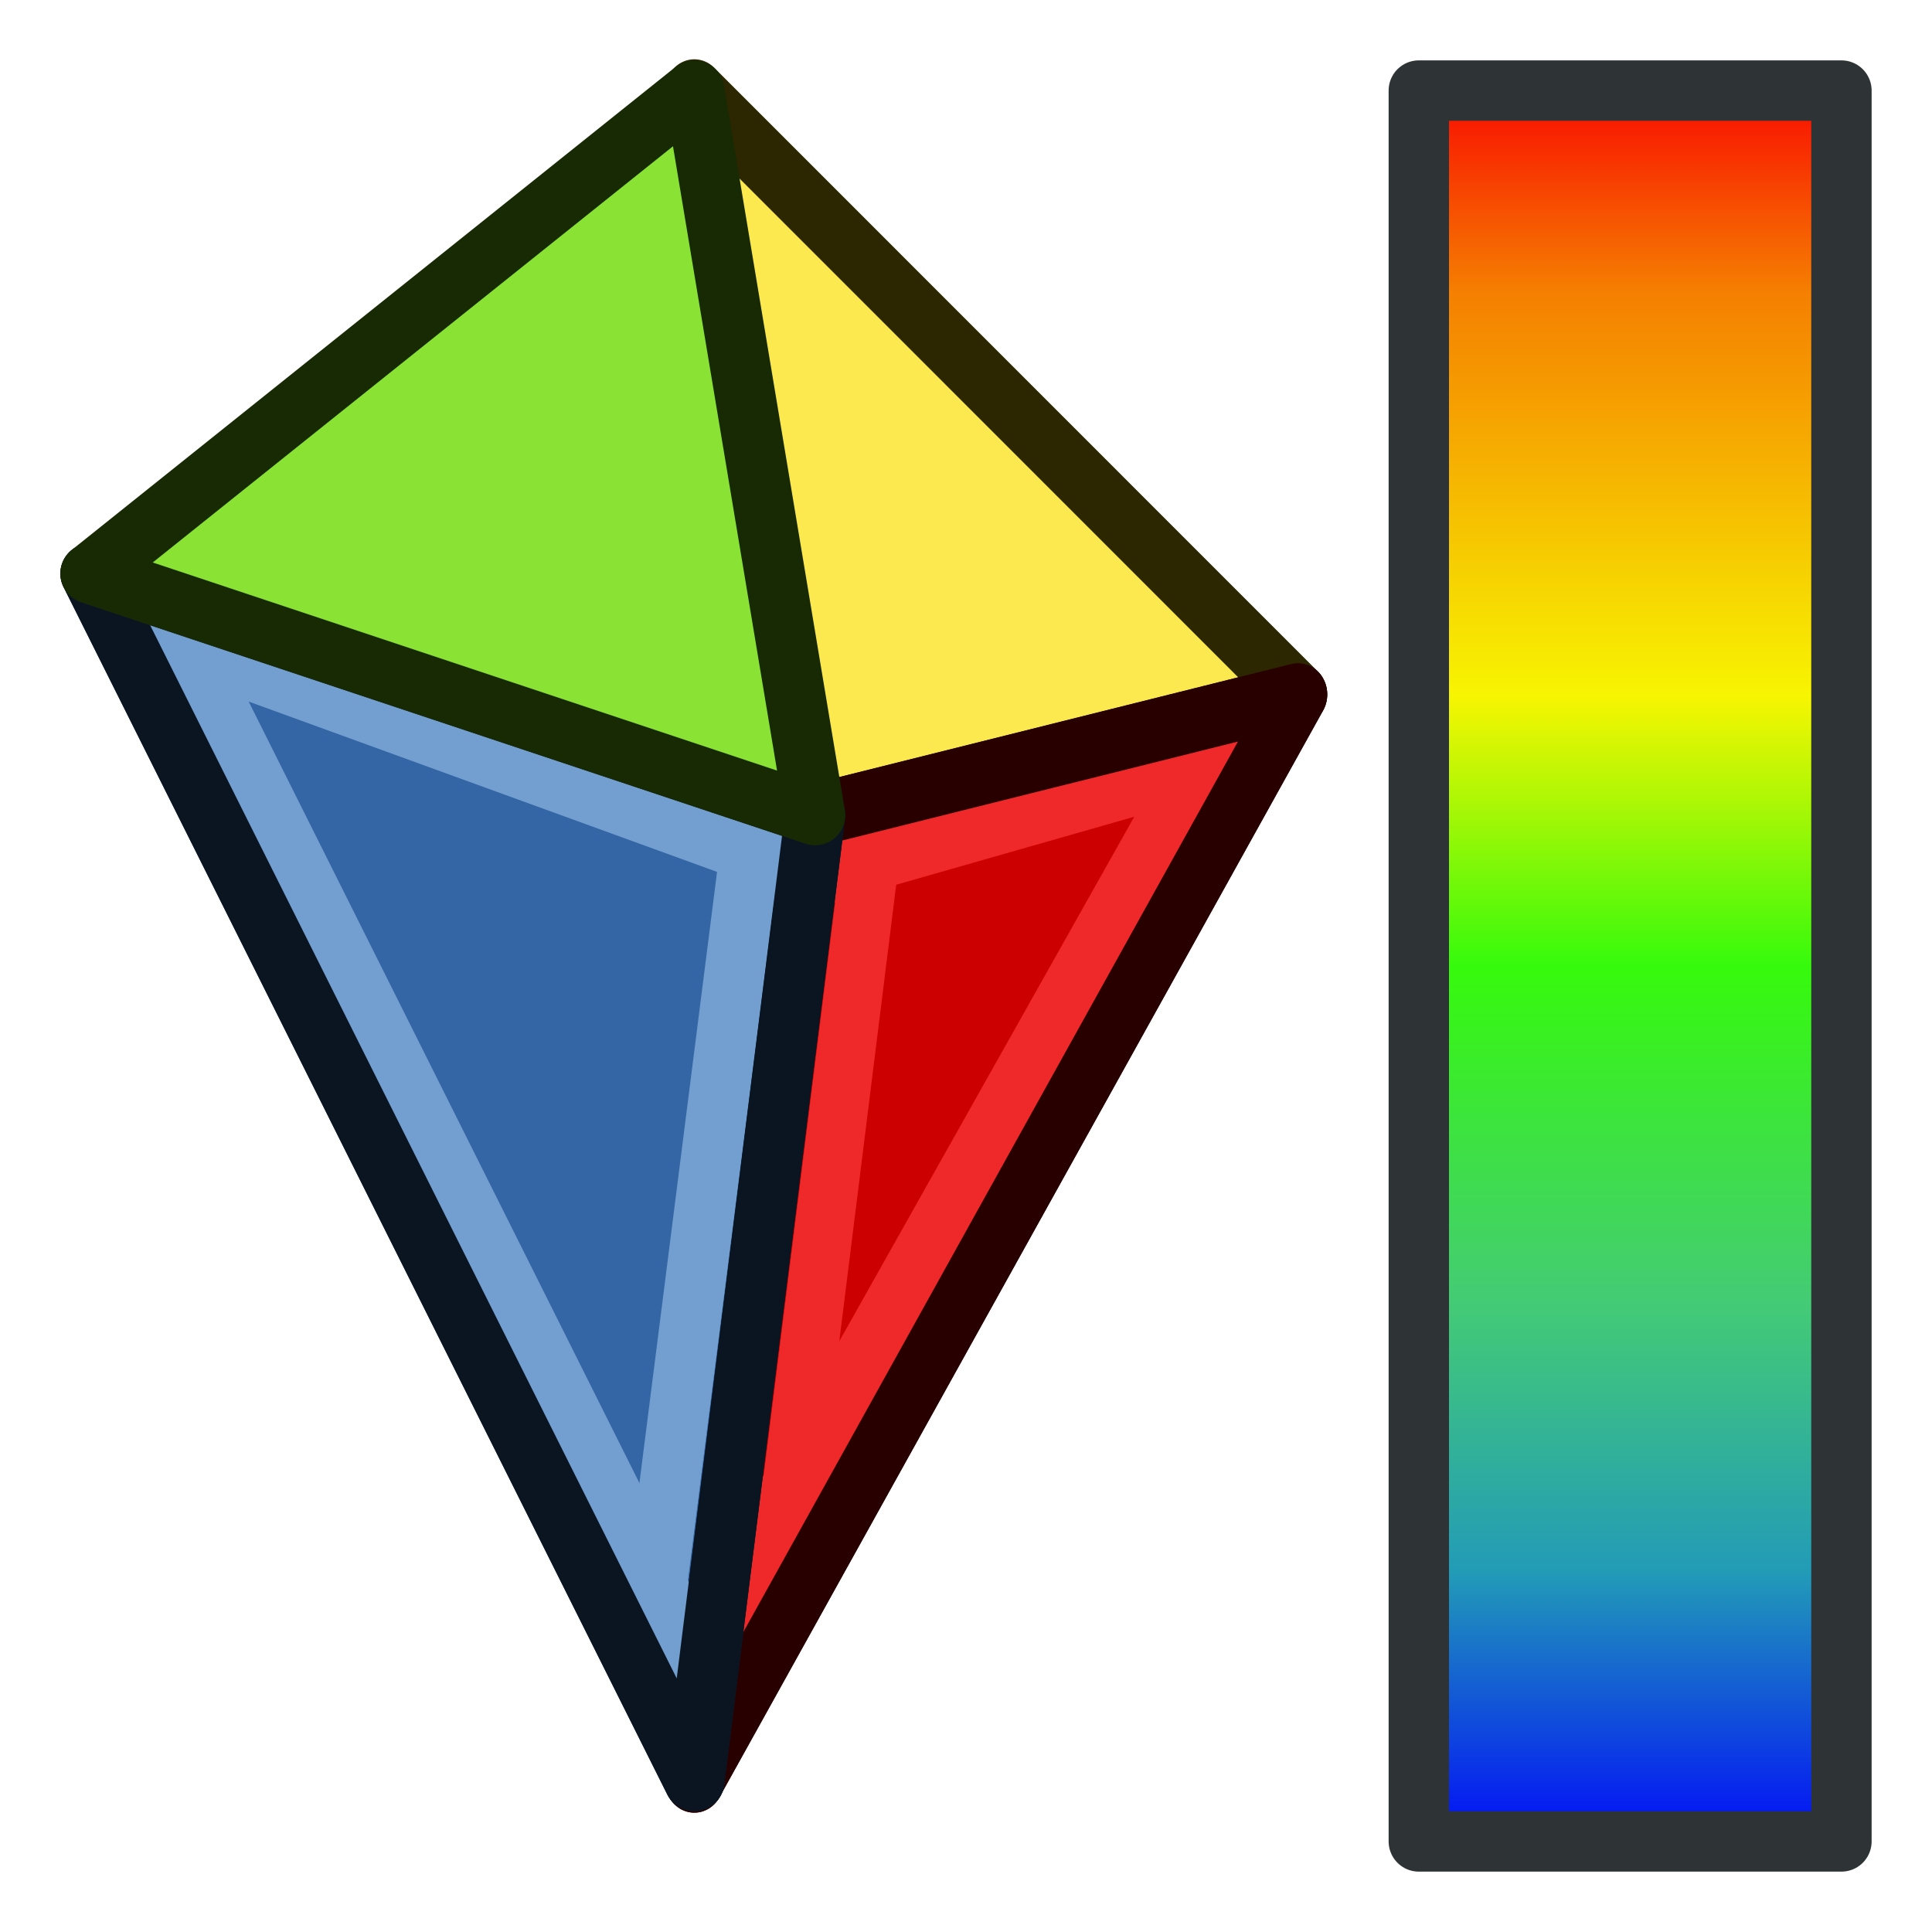 <?xml version="1.0" encoding="UTF-8" standalone="no"?>
<!-- Created with Inkscape (http://www.inkscape.org/) -->

<svg
   xmlns:dc="http://purl.org/dc/elements/1.1/"
   xmlns:cc="http://creativecommons.org/ns#"
   xmlns:rdf="http://www.w3.org/1999/02/22-rdf-syntax-ns#"
   xmlns:svg="http://www.w3.org/2000/svg"
   xmlns="http://www.w3.org/2000/svg"
   xmlns:xlink="http://www.w3.org/1999/xlink"
   xmlns:sodipodi="http://sodipodi.sourceforge.net/DTD/sodipodi-0.dtd"
   xmlns:inkscape="http://www.inkscape.org/namespaces/inkscape"
   width="64px"
   height="64px"
   id="svg3020"
   version="1.1"
   inkscape:version="0.48.5 r10040"
   sodipodi:docname="Mesh_Curvature_Plot.svg">
  <title
     id="title3751">Mesh_Curvature_Plot</title>
  <defs
     id="defs3022">
    <linearGradient
       gradientTransform="matrix(1.941,0,0,1.036,-54.929,-2.82)"
       inkscape:collect="always"
       xlink:href="#linearGradient3800"
       id="linearGradient3806"
       x1="56.116"
       y1="61.619"
       x2="56.116"
       y2="5.619"
       gradientUnits="userSpaceOnUse" />
    <linearGradient
       id="linearGradient3800">
      <stop
         style="stop-color:#010cf9;stop-opacity:1;"
         offset="0"
         id="stop3802" />
      <stop
         id="stop3818"
         offset="0.154"
         style="stop-color:#229bb7;stop-opacity:1;" />
      <stop
         id="stop3816"
         offset="0.308"
         style="stop-color:#44cb75;stop-opacity:1;" />
      <stop
         id="stop3814"
         offset="0.5"
         style="stop-color:#36fa0c;stop-opacity:1;" />
      <stop
         id="stop3812"
         offset="0.654"
         style="stop-color:#f7f501;stop-opacity:1;" />
      <stop
         id="stop3808"
         offset="0.885"
         style="stop-color:#f57f01;stop-opacity:1;" />
      <stop
         style="stop-color:#f90b01;stop-opacity:1;"
         offset="1"
         id="stop3804" />
    </linearGradient>
  </defs>
  <sodipodi:namedview
     id="base"
     pagecolor="#ffffff"
     bordercolor="#666666"
     borderopacity="1.0"
     inkscape:pageopacity="0.0"
     inkscape:pageshadow="2"
     inkscape:zoom="10.442839"
     inkscape:cx="14.715428"
     inkscape:cy="32"
     inkscape:current-layer="layer1"
     showgrid="true"
     inkscape:document-units="px"
     inkscape:grid-bbox="true"
     inkscape:window-width="800"
     inkscape:window-height="836"
     inkscape:window-x="0"
     inkscape:window-y="27"
     inkscape:window-maximized="0">
    <inkscape:grid
       type="xygrid"
       id="grid3028"
       empspacing="2"
       visible="true"
       enabled="true"
       snapvisiblegridlinesonly="true"
       spacingx="1px"
       spacingy="1px" />
  </sodipodi:namedview>
  <g
     id="layer1"
     inkscape:label="Layer 1"
     inkscape:groupmode="layer">
    <g
       id="g3033"
       transform="matrix(1,0,0,1.072,3.427,6.251)"
       style="stroke-width:1.932">
      <path
         style="fill:#cc0000;fill-opacity:1;stroke:#280000;stroke-width:1.932;stroke-linecap:round;stroke-linejoin:round;stroke-miterlimit:4;stroke-opacity:1;stroke-dasharray:none"
         d="m 19.573,49.217 4,-29.857 16,-3.732 z"
         id="path4460"
         inkscape:connector-curvature="0"
         sodipodi:nodetypes="cccc" />
      <path
         style="fill:none;stroke:#ef2929;stroke-width:2;stroke-linecap:round;stroke-linejoin:miter;stroke-opacity:1"
         d="M 24,56 42,24"
         id="path3788"
         inkscape:connector-curvature="0"
         transform="matrix(1,0,0,0.933,-4.427,-6.765)"
         sodipodi:nodetypes="cc" />
      <path
         sodipodi:nodetypes="cccc"
         inkscape:connector-curvature="0"
         id="path4452"
         d="m 19.573,-3.033 20,18.661 -16,3.732 z"
         style="fill:#fce94f;fill-opacity:1;stroke:#2c2700;stroke-width:1.932;stroke-linecap:round;stroke-linejoin:round;stroke-miterlimit:4;stroke-opacity:1;stroke-dasharray:none" />
      <path
         style="fill:none;stroke:#ef2929;stroke-width:1.932;stroke-linecap:round;stroke-linejoin:miter;stroke-opacity:1"
         d="m 23.573,21.226 14,-3.732"
         id="path3788-4"
         inkscape:connector-curvature="0"
         sodipodi:nodetypes="cc" />
      <path
         style="fill:none;stroke:#ef2929;stroke-width:1.932;stroke-linecap:butt;stroke-linejoin:miter;stroke-opacity:1"
         d="M 25.573,19.36 22.409,43.04"
         id="path3024"
         inkscape:connector-curvature="0"
         sodipodi:nodetypes="cc" />
      <path
         style="fill:none;stroke:#280000;stroke-width:1.932;stroke-linecap:round;stroke-linejoin:round;stroke-miterlimit:4;stroke-opacity:1;stroke-dasharray:none"
         d="m 19.573,49.217 4,-29.857 16,-3.732 z"
         id="path4460-1"
         inkscape:connector-curvature="0"
         sodipodi:nodetypes="cccc" />
    </g>
    <path
       style="fill:#3465a4;fill-opacity:1;stroke:#0b1521;stroke-width:2;stroke-linecap:round;stroke-linejoin:round;stroke-miterlimit:4;stroke-opacity:1;stroke-dasharray:none"
       d="M 23,59 3,19 27,27 z"
       id="path4460-3"
       inkscape:connector-curvature="0"
       sodipodi:nodetypes="cccc" />
    <path
       style="fill:none;stroke:#729fcf;stroke-width:2;stroke-linecap:butt;stroke-linejoin:miter;stroke-opacity:1"
       d="m 5,21 22,8"
       id="path3801-1"
       inkscape:connector-curvature="0"
       sodipodi:nodetypes="cc" />
    <path
       style="fill:url(#linearGradient3806);fill-opacity:1;stroke:#2e3436;stroke-width:2;stroke-linecap:round;stroke-linejoin:round;stroke-opacity:1"
       d="M 61,3 61,61 47,61 47,3 z"
       id="path3030"
       inkscape:connector-curvature="0"
       sodipodi:nodetypes="ccccc" />
    <path
       style="fill:none;stroke:#729fcf;stroke-width:2;stroke-linecap:round;stroke-linejoin:miter;stroke-opacity:1"
       d="M 23,55 5,19"
       id="path3801"
       inkscape:connector-curvature="0" />
    <path
       style="fill:none;stroke:#729fcf;stroke-width:2;stroke-linecap:butt;stroke-linejoin:miter;stroke-opacity:1"
       d="M 25,27 21.45,54.95"
       id="path3004"
       inkscape:connector-curvature="0"
       sodipodi:nodetypes="cc" />
    <path
       style="fill:none;stroke:#0b1521;stroke-width:2;stroke-linecap:round;stroke-linejoin:round;stroke-miterlimit:4;stroke-opacity:1;stroke-dasharray:none"
       d="M 23,59 3,19 27,27 z"
       id="path4460-3-7"
       inkscape:connector-curvature="0"
       sodipodi:nodetypes="cccc" />
    <path
       style="fill:#8ae234;fill-opacity:1;stroke:#172a04;stroke-width:2;stroke-linecap:round;stroke-linejoin:round;stroke-miterlimit:4;stroke-opacity:1;stroke-dasharray:none"
       d="M 3,19 23,3 27,27 z"
       id="path3029"
       inkscape:connector-curvature="0"
       sodipodi:nodetypes="cccc" />
  </g>
</svg>
